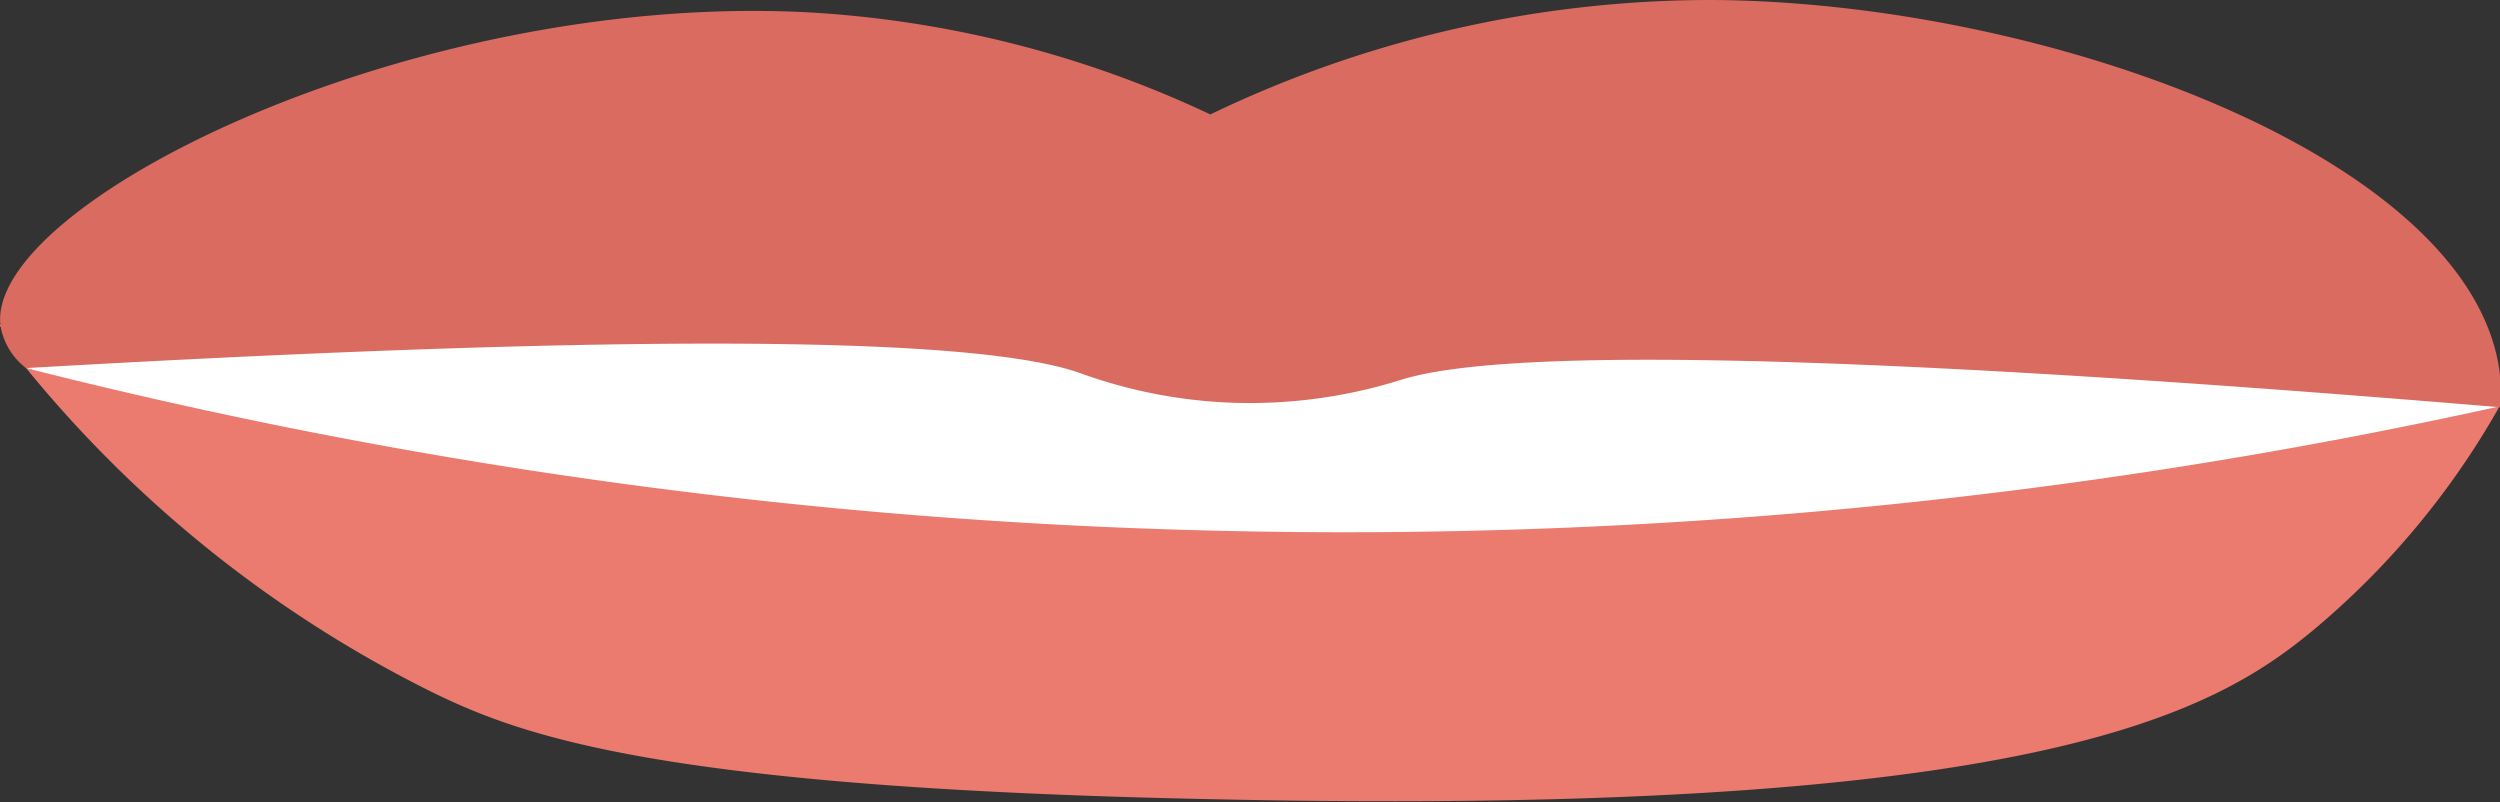 <svg xmlns="http://www.w3.org/2000/svg" viewBox="0 0 116.89 37.51"><rect x="0" y="0" width="116.89" height="37.51" fill="#333333" stroke="none"/><defs><style>.cls-1{fill:#fff;}.cls-2{fill:#da6b60;}.cls-3{fill:#ea7b6e;}</style></defs><g id="Layer_2" data-name="Layer 2"><g id="Boy-Mouth_Slightly_Open" data-name="Boy-Mouth Slightly Open"><g id="Boy-Mouth_Slightly_Open-2" data-name="Boy-Mouth Slightly Open"><path class="cls-1" d="M0,15.2a272.77,272.77,0,0,1,116.81,2.25l0,1.59a180.26,180.26,0,0,1-50.74,8.6A180.94,180.94,0,0,1,1.22,17.21Z"/><g id="Closed_Lip" data-name="Closed Lip"><path class="cls-2" d="M1.22,17.21a3.13,3.13,0,0,1-1.2-2C-.63,9.57,18.94-.27,37.45.56A50.71,50.71,0,0,1,56.59,5.35,54,54,0,0,1,80,0c15.62.07,35.62,7.36,36.88,17.45a8.07,8.07,0,0,1,0,1.59C83,16.21,69.82,16.46,65.6,17.73A23.57,23.57,0,0,1,57,18.8a23.29,23.29,0,0,1-6.51-1.36C46.41,16,33.61,15.35,1.22,17.21Z"/><path class="cls-3" d="M1.22,17.21a57.37,57.37,0,0,0,19,15.16c4.11,2,10.51,4.48,36.59,5,38.4.83,46.7-4.06,51.34-7.9A37.81,37.81,0,0,0,116.87,19a250.35,250.35,0,0,1-60.14,5.81A250.14,250.14,0,0,1,1.22,17.21Z"/></g></g></g></g></svg>